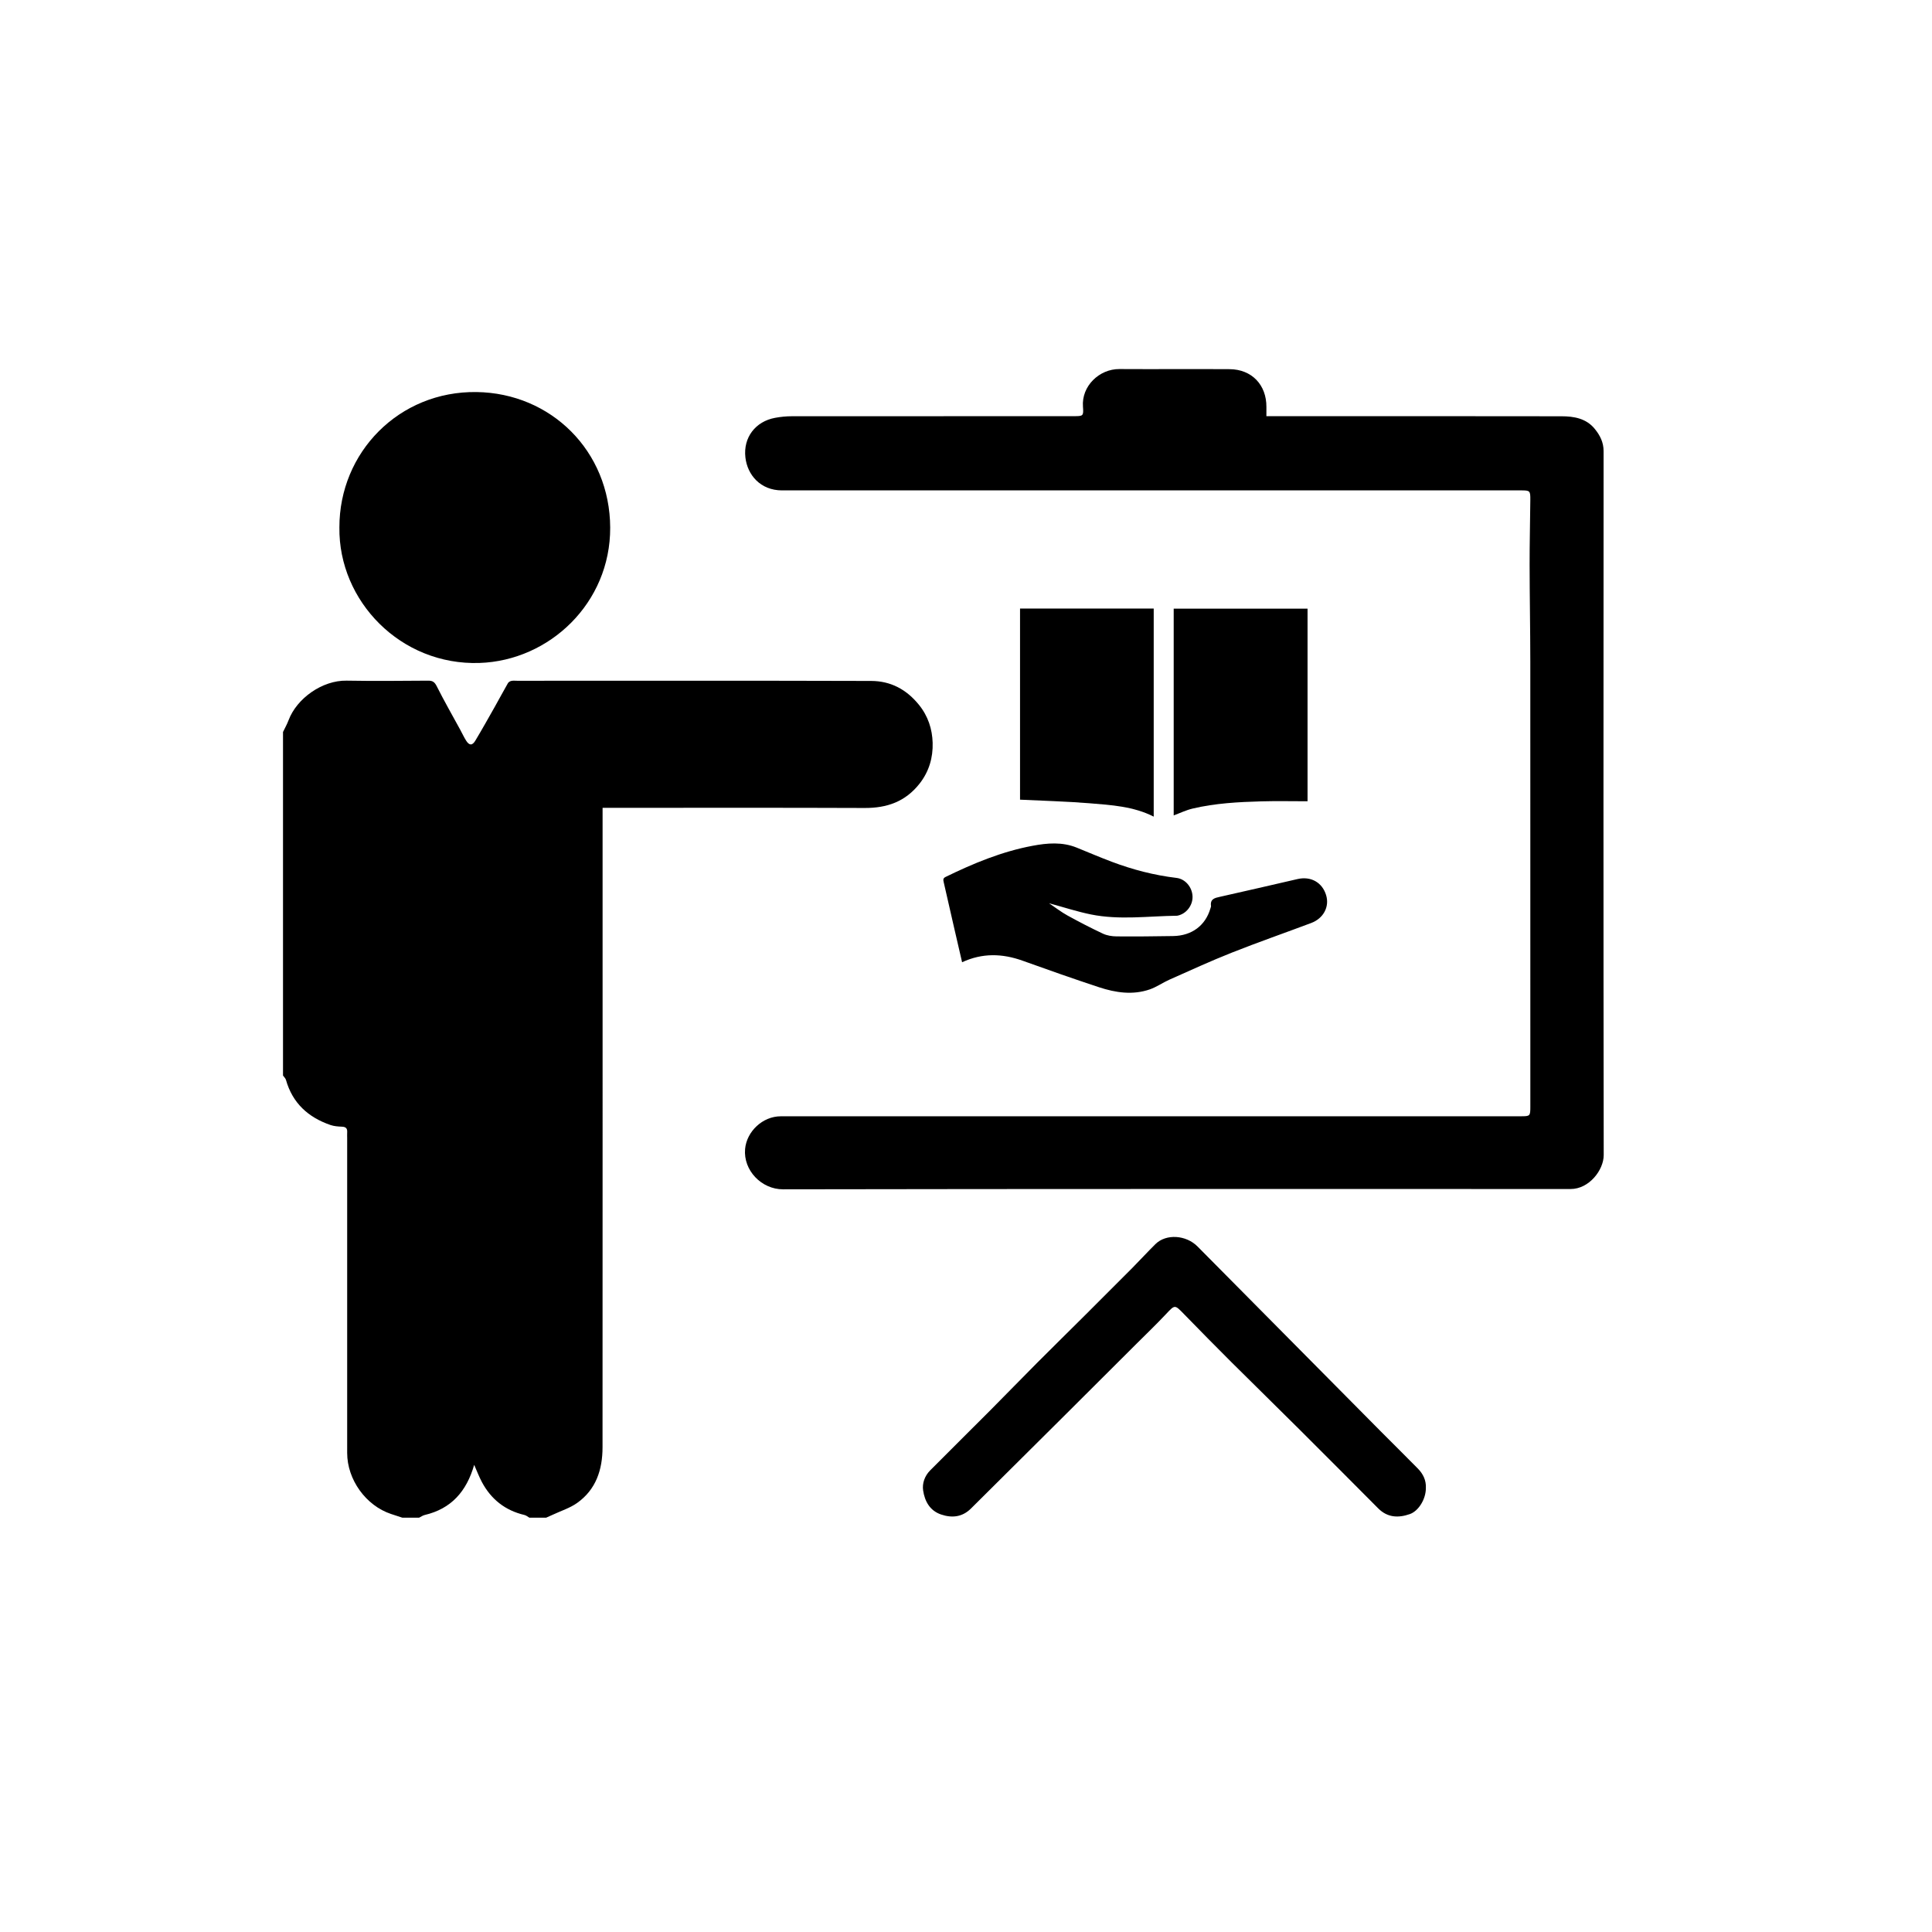 <?xml version="1.0" encoding="utf-8"?>
<!-- Generator: Adobe Illustrator 16.0.3, SVG Export Plug-In . SVG Version: 6.00 Build 0)  -->
<!DOCTYPE svg PUBLIC "-//W3C//DTD SVG 1.1//EN" "http://www.w3.org/Graphics/SVG/1.1/DTD/svg11.dtd">
<svg version="1.1" id="IT-RASO" xmlns="http://www.w3.org/2000/svg" xmlns:xlink="http://www.w3.org/1999/xlink" x="0px" y="0px"
	 width="512px" height="512px" viewBox="0 0 512 512" enable-background="new 0 0 512 512" xml:space="preserve">
<g>
	<g>
		<path fill-rule="evenodd" clip-rule="evenodd" d="M75,193.986c0.488-1.022,1.058-2.014,1.453-3.07
			c2.169-5.823,8.947-10.652,15.398-10.537c7.212,0.128,14.429,0.053,21.642,0.003c1.207-0.006,1.712,0.41,2.265,1.51
			c1.96,3.899,4.136,7.693,6.225,11.528c0.519,0.951,0.971,1.945,1.551,2.862c0.828,1.308,1.625,1.345,2.425,0.012
			c1.785-2.97,3.477-6,5.183-9.017c1.171-2.073,2.286-4.179,3.471-6.243c0.165-0.286,0.583-0.522,0.921-0.59
			c0.496-0.1,1.025-0.034,1.542-0.034c31.26-0.003,62.525-0.046,93.791,0.047c5.108,0.012,9.309,2.188,12.652,6.313
			c2.455,3.033,3.54,6.47,3.642,10.074c0.115,3.865-0.923,7.588-3.468,10.829c-3.766,4.785-8.638,6.475-14.551,6.451
			c-22.332-0.09-44.661-0.038-66.991-0.038c-0.732,0-1.463,0-2.458,0c0,1.01,0,1.843,0,2.679c0,55.598,0.011,111.193-0.014,166.793
			c-0.003,5.91-1.72,11.205-6.768,14.766c-1.896,1.336-4.221,2.063-6.354,3.063c-0.598,0.28-1.207,0.538-1.81,0.809
			c-1.49,0-2.978,0-4.466,0c-0.429-0.242-0.832-0.6-1.291-0.709c-5.108-1.196-8.853-4.154-11.298-8.753
			c-0.736-1.383-1.291-2.865-2.03-4.533c-2.028,7.075-6.104,11.64-13.108,13.286c-0.519,0.125-0.987,0.467-1.478,0.709
			c-1.488,0-2.979,0-4.467,0c-0.994-0.326-1.99-0.646-2.983-0.979c-6.665-2.218-11.621-9.106-11.621-16.167
			c-0.003-27.822-0.001-55.638-0.001-83.454c0-0.516-0.03-1.031,0.003-1.547c0.065-1.007-0.354-1.43-1.392-1.467
			c-1.016-0.037-2.079-0.118-3.029-0.441c-5.899-2.026-10.068-5.798-11.805-11.963c-0.12-0.423-0.514-0.765-0.78-1.144
			C75,254.683,75,224.334,75,193.986z"/>
		<path fill-rule="evenodd" clip-rule="evenodd" d="M335.607,110.291c0.951,0,1.793,0,2.635,0c25.194,0,50.388-0.021,75.584,0.026
			c3.294,0.006,6.544,0.555,8.81,3.351c1.376,1.697,2.336,3.532,2.333,5.889c-0.037,62.181-0.056,124.362,0.031,186.545
			c0.003,3.978-3.891,9.023-8.778,8.998c-0.4-0.006-0.802,0-1.202,0c-69.17,0-138.341-0.043-207.511,0.081
			c-5.702,0.013-10.558-5.027-10.052-10.688c0.417-4.63,4.633-8.663,9.452-8.663c16.947-0.013,33.9-0.007,50.847-0.007
			c48.441,0,96.884,0,145.325,0c2.402,0,2.474-0.074,2.474-2.548c0-39.337,0.013-78.675-0.009-118.013
			c-0.007-8.526-0.171-17.054-0.184-25.583c-0.007-5.722,0.137-11.444,0.187-17.166c0.021-2.469-0.078-2.554-2.468-2.556
			c-27.772-0.001-55.542,0-83.314,0c-37.501,0-75.005-0.005-112.51,0.003c-5.749,0.001-9.191-4.114-9.72-8.731
			c-0.606-5.298,2.672-9.541,7.874-10.5c1.448-0.266,2.939-0.418,4.406-0.419c24.908-0.025,49.819-0.017,74.726-0.019
			c2.495-0.001,2.642-0.017,2.452-2.511c-0.417-5.462,4.325-10.007,9.66-9.976c9.735,0.059,19.47-0.033,29.202,0.031
			c5.872,0.039,9.791,4.153,9.753,10.03C335.604,108.546,335.607,109.227,335.607,110.291z"/>
		<path fill-rule="evenodd" clip-rule="evenodd" d="M89.943,139.769c-0.03-19.908,15.814-36.15,36.333-35.872
			c19.729,0.267,35.357,15.606,35.43,35.934c0.073,19.966-16.086,35.241-34.629,35.859
			C106.184,176.386,89.692,159.292,89.943,139.769z"/>
		<path fill-rule="evenodd" clip-rule="evenodd" d="M377.869,394.388c0.003,2.846-1.901,6.043-4.263,6.867
			c-3.046,1.063-5.926,0.932-8.374-1.529c-6.898-6.929-13.793-13.861-20.72-20.763c-6.04-6.019-12.143-11.972-18.184-17.987
			c-4.229-4.22-8.417-8.471-12.581-12.752c-2.464-2.529-2.364-2.505-4.807,0.093c-2.505,2.66-5.146,5.195-7.734,7.774
			c-6.6,6.587-13.199,13.175-19.806,19.75c-8.02,7.982-16.049,15.952-24.074,23.926c-2.291,2.277-5.009,2.575-7.921,1.591
			c-3.001-1.014-4.334-3.53-4.763-6.361c-0.286-1.895,0.417-3.871,1.855-5.322c5.301-5.338,10.658-10.62,15.965-15.952
			c4.139-4.158,8.219-8.378,12.361-12.535c4.266-4.281,8.585-8.508,12.863-12.777c4.12-4.102,8.234-8.209,12.33-12.335
			c2.085-2.107,4.086-4.295,6.189-6.376c2.84-2.803,8.138-2.424,11.158,0.634c16.142,16.313,32.303,32.607,48.467,48.904
			c3.29,3.318,6.631,6.591,9.905,9.931C377.136,390.594,377.984,392.312,377.869,394.388z"/>
	</g>
	<g>
		<path fill-rule="evenodd" clip-rule="evenodd" d="M254.965,255.003c-0.702-3.033-1.395-6.003-2.076-8.977
			c-0.938-4.102-1.855-8.209-2.812-12.305c-0.143-0.615-0.146-1,0.519-1.327c7.37-3.602,14.915-6.728,23.019-8.247
			c3.928-0.74,7.886-1.079,11.739,0.488c3.088,1.252,6.152,2.566,9.271,3.741c5.55,2.094,11.264,3.579,17.171,4.282
			c2.309,0.273,4.151,2.439,4.238,4.897c0.084,2.405-1.672,4.651-3.993,5.108c-0.037,0.006-0.077,0.012-0.118,0.016
			c-7.612,0.09-15.256,1.193-22.822-0.342c-3.639-0.74-7.19-1.908-11.103-2.968c1.78,1.196,3.266,2.353,4.895,3.247
			c3.085,1.7,6.221,3.325,9.408,4.819c1.075,0.503,2.38,0.708,3.583,0.718c5.006,0.043,10.018-0.006,15.026-0.09
			c4.935-0.081,8.542-2.791,9.856-7.296c0.068-0.23,0.189-0.473,0.161-0.693c-0.251-1.868,1.014-2.107,2.393-2.417
			c6.858-1.532,13.7-3.123,20.546-4.698c3.517-0.811,6.537,0.882,7.565,4.248c0.938,3.07-0.668,6.165-3.955,7.401
			c-7.02,2.638-14.107,5.105-21.077,7.868c-5.564,2.203-11.009,4.714-16.483,7.141c-1.769,0.786-3.39,1.951-5.201,2.579
			c-4.521,1.565-9.058,0.882-13.452-0.565c-6.779-2.237-13.522-4.608-20.24-7.026C265.629,252.666,260.328,252.514,254.965,255.003z
			"/>
		<path fill-rule="evenodd" clip-rule="evenodd" d="M270.321,161.272c11.811,0,23.568,0,35.426,0c0,18.404,0,36.79,0,55.147
			c-5.354-2.74-11.276-3.076-17.124-3.555c-6.06-0.488-12.14-0.64-18.302-0.944C270.321,195.167,270.321,178.294,270.321,161.272z"
			/>
		<path fill-rule="evenodd" clip-rule="evenodd" d="M346.514,212.343c-4.132,0-8.181-0.093-12.227,0.022
			c-6.118,0.171-12.236,0.497-18.221,1.911c-1.73,0.407-3.368,1.205-5.024,1.814c0-18.047,0-36.38,0-54.793
			c11.829,0,23.615,0,35.472,0C346.514,178.195,346.514,195.067,346.514,212.343z"/>
	</g>
</g>
</svg>
